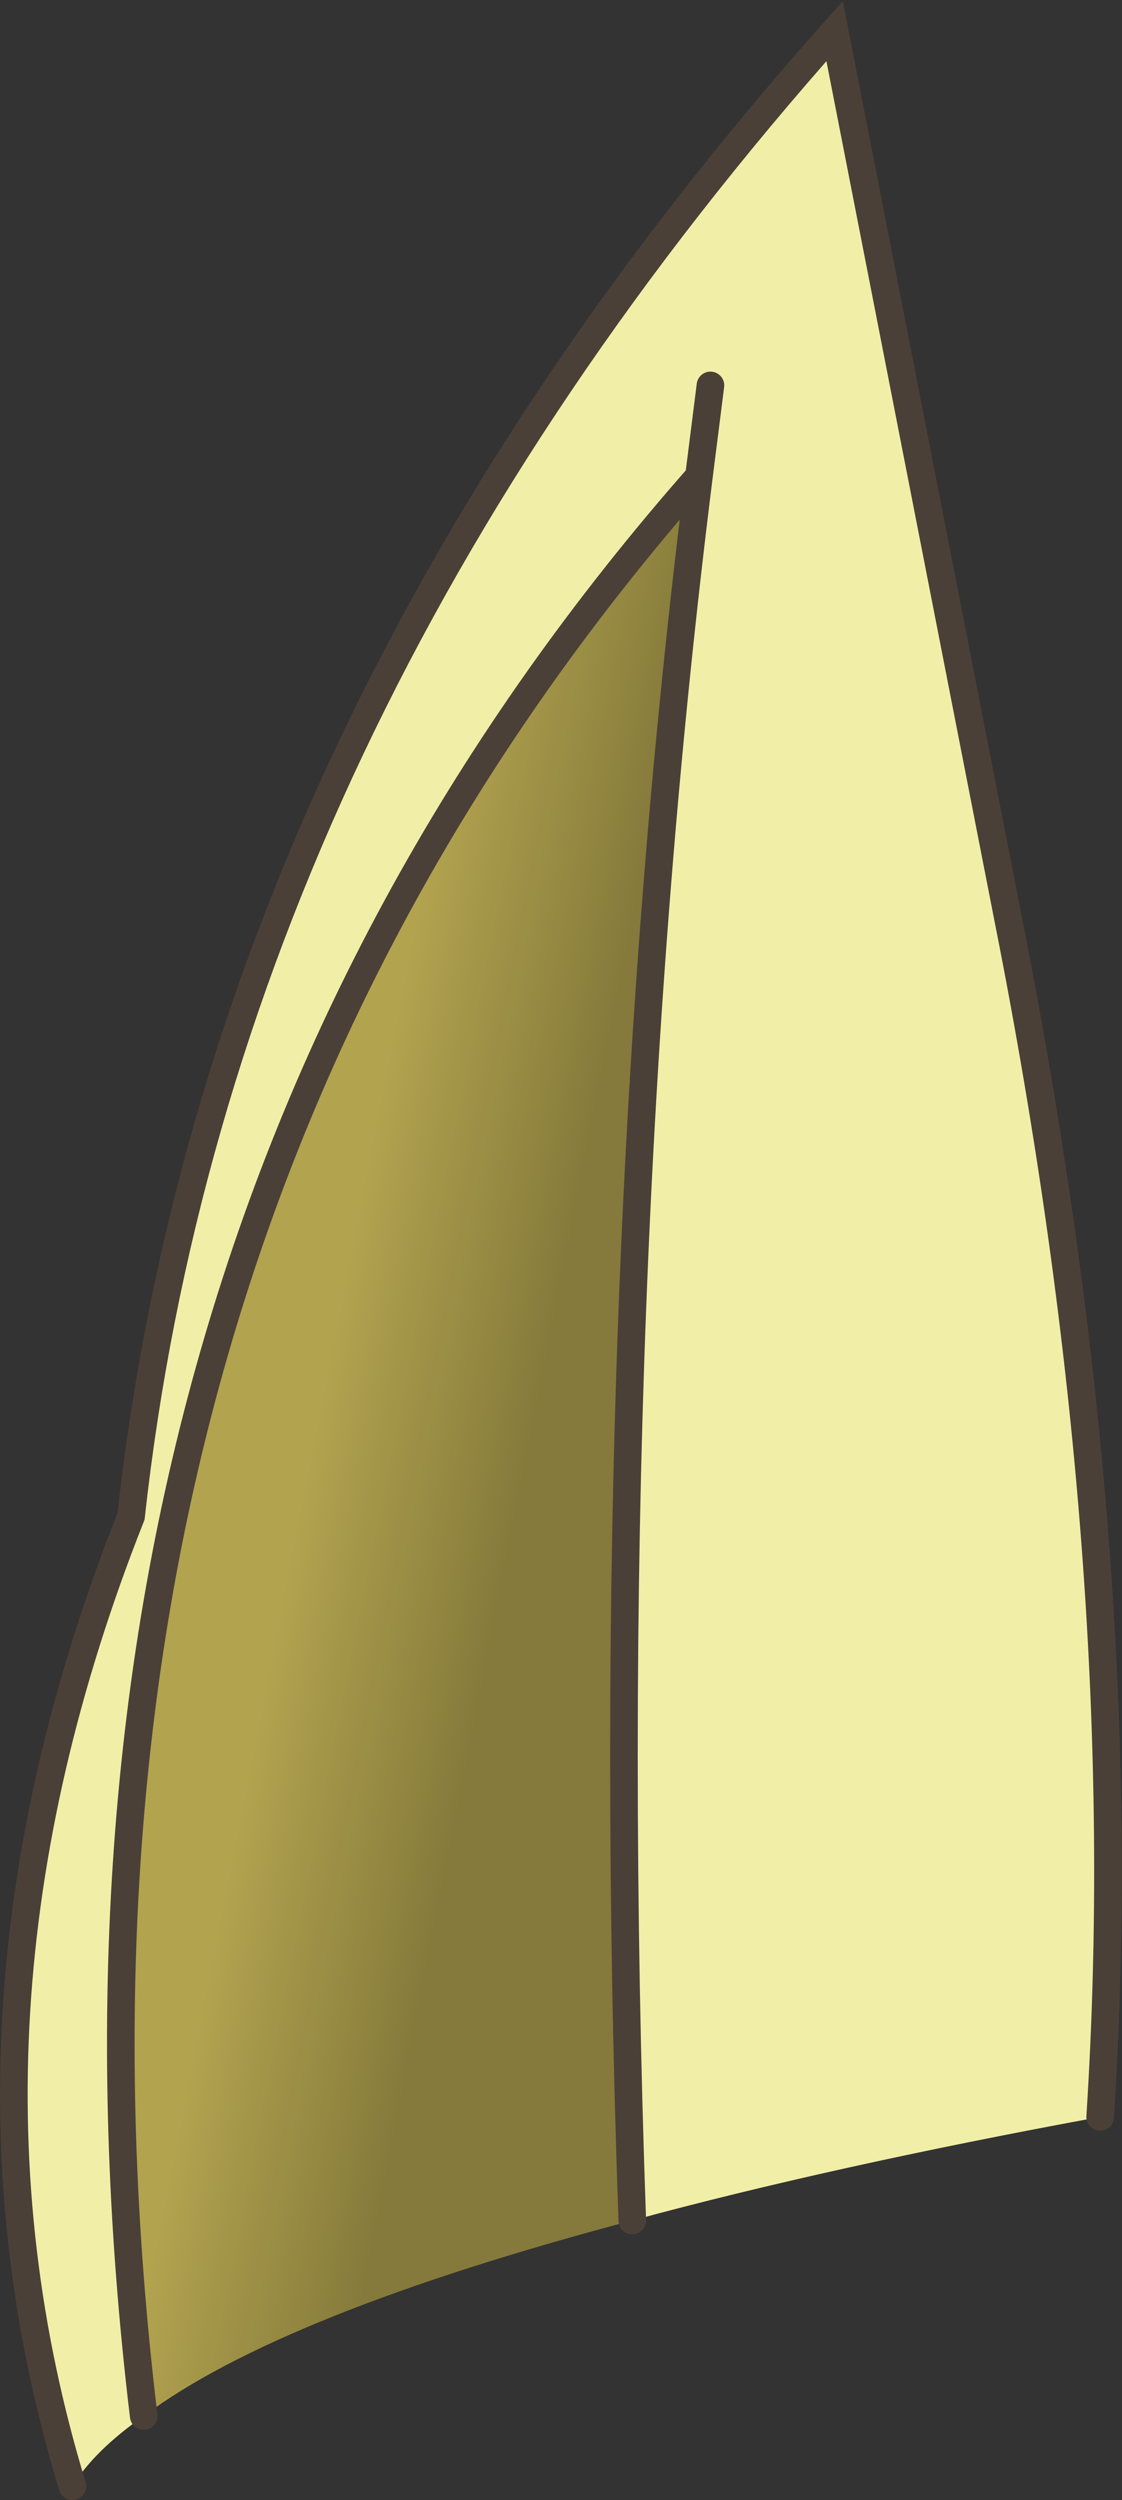 <?xml version="1.0" encoding="UTF-8" standalone="no"?>
<svg xmlns:xlink="http://www.w3.org/1999/xlink" height="108.65px" width="48.8px" xmlns="http://www.w3.org/2000/svg">
  <rect width="100%" height="100%" fill="#333333" stroke="none"/>
  <g transform="matrix(1.0, 0.0, 0.0, 1.0, 24.4, 54.7)">
    <path d="M6.0 -34.0 L6.5 -37.95 6.0 -34.0 Q-24.15 0.25 -18.15 50.3 -20.3 51.8 -21.25 53.35 -27.4 33.15 -18.7 11.2 -14.9 -23.25 11.9 -53.35 L19.45 -14.75 Q25.0 13.2 23.45 37.3 11.75 39.45 3.1 41.8 1.65 0.65 6.0 -34.0" fill="#f1efa7" fill-rule="evenodd" stroke="none"/>
    <path d="M6.0 -34.0 Q1.65 0.65 3.1 41.8 -12.2 45.85 -18.15 50.3 -24.15 0.25 6.0 -34.0" fill="url(#gradient0)" fill-rule="evenodd" stroke="none"/>
    <path d="M6.5 -37.95 L6.0 -34.0 Q1.65 0.65 3.1 41.8 M23.45 37.3 Q25.0 13.2 19.45 -14.75 L11.9 -53.35 Q-14.9 -23.25 -18.7 11.2 -27.4 33.15 -21.25 53.35 M-18.15 50.3 Q-24.15 0.25 6.0 -34.0" fill="none" stroke="#4b4037" stroke-linecap="round" stroke-linejoin="miter-clip" stroke-miterlimit="3.0" stroke-width="1.2"/>
  </g>
  <defs>
    <linearGradient gradientTransform="matrix(0.019, 0.004, -0.01, 0.051, -6.6, 8.15)" gradientUnits="userSpaceOnUse" id="gradient0" spreadMethod="pad" x1="-819.2" x2="819.2">
      <stop offset="0.369" stop-color="#b2a34f"/>
      <stop offset="0.663" stop-color="#857a3b"/>
    </linearGradient>
  </defs>
</svg>
